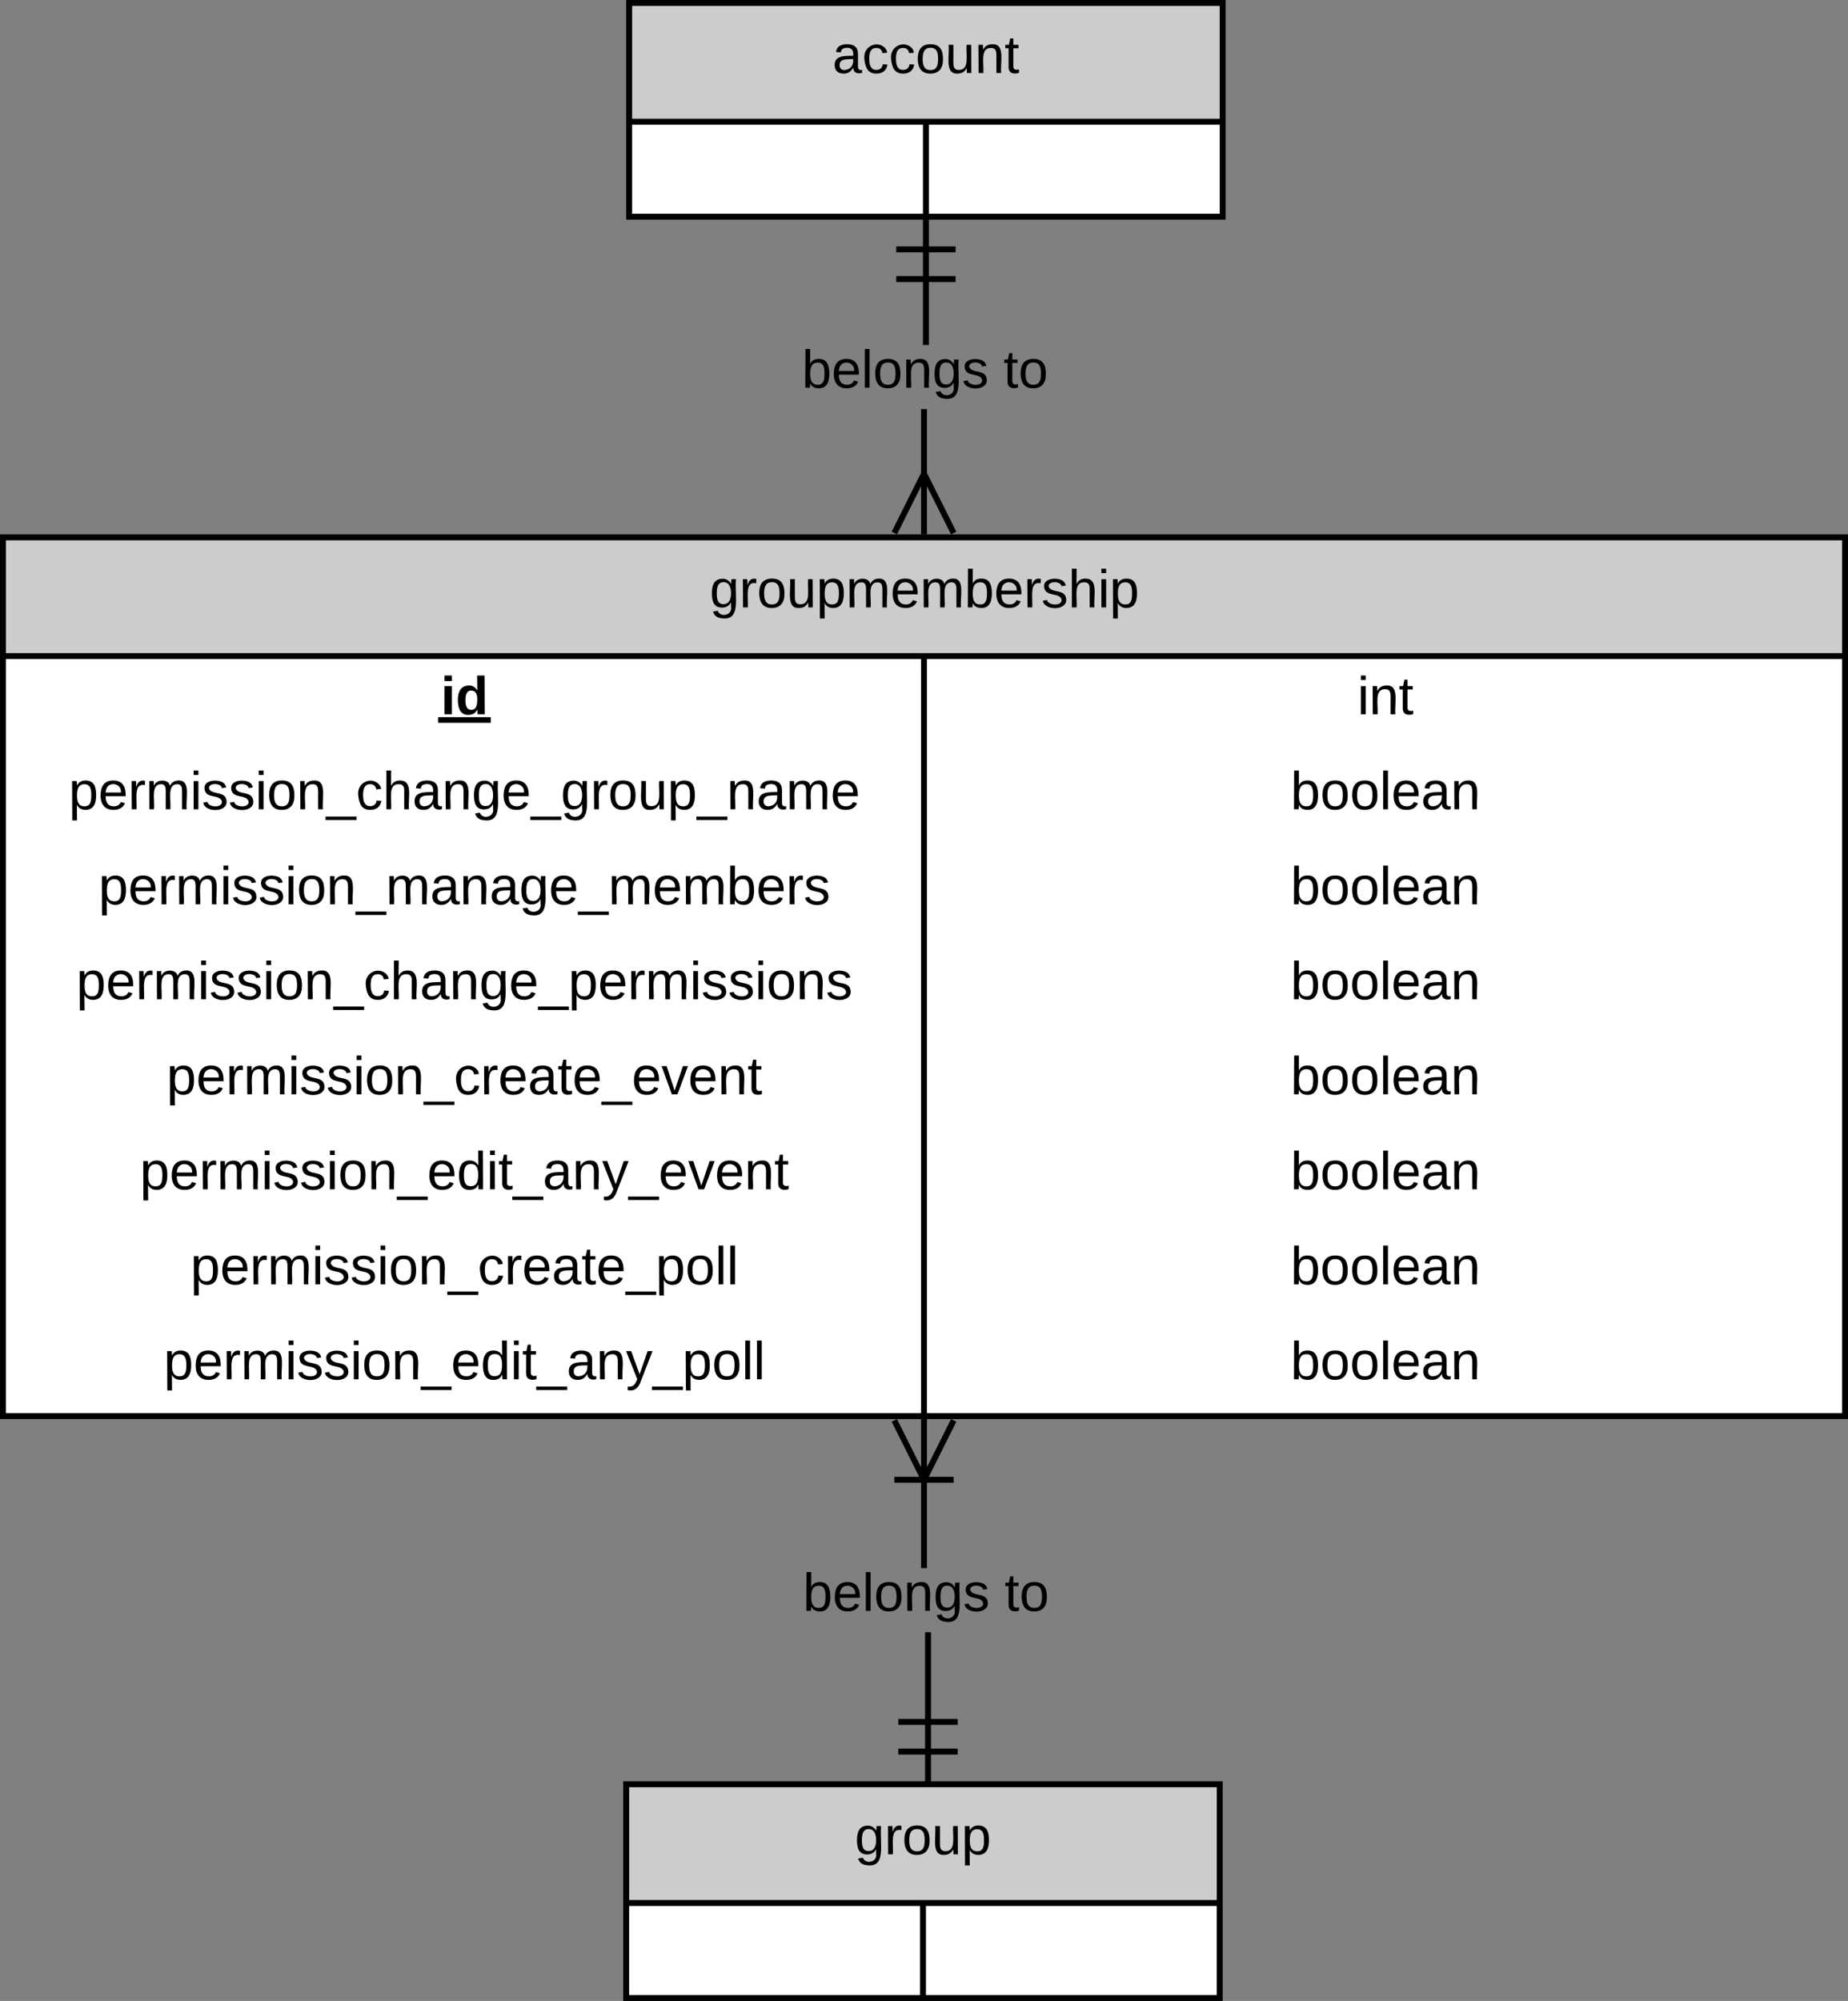 <?xml version="1.0"?>
<svg xmlns:lucid="lucid" xmlns:dc="http://purl.org/dc/elements/1.1/" xmlns:cc="http://creativecommons.org/ns#" xmlns:rdf="http://www.w3.org/1999/02/22-rdf-syntax-ns#" xmlns:svg="http://www.w3.org/2000/svg" xmlns="http://www.w3.org/2000/svg" xmlns:xlink="http://www.w3.org/1999/xlink" xmlns:sodipodi="http://sodipodi.sourceforge.net/DTD/sodipodi-0.dtd" xmlns:inkscape="http://www.inkscape.org/namespaces/inkscape" width="622.7" height="674" version="1.1" id="svg602" sodipodi:docname="erd-groupmembership.svg" inkscape:version="0.92.2 5c3e80d, 2017-08-06">
<rect width="100%" height="100%" fill="#808080" stroke="none"/>
<defs id="defs606"/>
<sodipodi:namedview pagecolor="#ffffff" bordercolor="#666666" borderopacity="1" objecttolerance="10" gridtolerance="10" guidetolerance="10" inkscape:pageopacity="0" inkscape:pageshadow="2" inkscape:window-width="640" inkscape:window-height="480" id="namedview604" showgrid="false" fit-margin-top="0" fit-margin-left="0" fit-margin-right="0" fit-margin-bottom="0" inkscape:zoom="0.17352941" inkscape:cx="321" inkscape:cy="333" inkscape:window-x="0" inkscape:window-y="27" inkscape:window-maximized="0" inkscape:current-layer="svg602"/>
<g lucid:page-tab-id=".bl43HyS0I8M" id="g600" transform="translate(-559,-339)">
    <path d="m 560,520 h 620.7 V 816 H 560 Z" id="path2" inkscape:connector-curvature="0" style="fill:#ffffff"/>
    <path d="m 560,520 h 620.7 v 40 H 560 Z" id="path4" inkscape:connector-curvature="0" style="fill:#cccccc"/>
    <path d="m 560,520 h 620.7 V 816 H 560 Z m 0,40 h 620.7 m -310.35,0 v 256" id="path6" inkscape:connector-curvature="0" style="fill:none;stroke:#000000;stroke-width:2"/>
    <use xlink:href="#a" transform="translate(798.125,543.6)" id="use8" x="0" y="0" width="100%" height="100%"/>
    <use xlink:href="#b" transform="translate(707.525,579.6)" id="use10" x="0" y="0" width="100%" height="100%"/>
    <use xlink:href="#c" transform="translate(1016.379,579.6)" id="use12" x="0" y="0" width="100%" height="100%"/>
    <use xlink:href="#d" transform="translate(582.15,611.6)" id="use14" x="0" y="0" width="100%" height="100%"/>
    <use xlink:href="#e" transform="translate(993.879,611.6)" id="use16" x="0" y="0" width="100%" height="100%"/>
    <use xlink:href="#f" transform="translate(592.2,643.6)" id="use18" x="0" y="0" width="100%" height="100%"/>
    <use xlink:href="#g" transform="translate(993.879,643.6)" id="use20" x="0" y="0" width="100%" height="100%"/>
    <use xlink:href="#h" transform="translate(584.7,675.6)" id="use22" x="0" y="0" width="100%" height="100%"/>
    <use xlink:href="#g" transform="translate(993.879,675.6)" id="use24" x="0" y="0" width="100%" height="100%"/>
    <use xlink:href="#i" transform="translate(615.125,707.6)" id="use26" x="0" y="0" width="100%" height="100%"/>
    <use xlink:href="#g" transform="translate(993.879,707.6)" id="use28" x="0" y="0" width="100%" height="100%"/>
    <use xlink:href="#j" transform="translate(606.125,739.6)" id="use30" x="0" y="0" width="100%" height="100%"/>
    <use xlink:href="#g" transform="translate(993.879,739.6)" id="use32" x="0" y="0" width="100%" height="100%"/>
    <use xlink:href="#k" transform="translate(623.175,771.6)" id="use34" x="0" y="0" width="100%" height="100%"/>
    <use xlink:href="#g" transform="translate(993.879,771.6)" id="use36" x="0" y="0" width="100%" height="100%"/>
    <use xlink:href="#l" transform="translate(614.175,803.6)" id="use38" x="0" y="0" width="100%" height="100%"/>
    <use xlink:href="#g" transform="translate(993.879,803.6)" id="use40" x="0" y="0" width="100%" height="100%"/>
    <path d="m 872.7,939 h -2 v -50.2 h 2 z m -1.35,-71.8 h -2 V 817 h 2 z" id="path42" inkscape:connector-curvature="0"/>
    <path d="m 881.25,817.9 -10.9,21.78 -10.9,-21.8 1.8,-0.88 9.1,18.2 9.1,-18.2 z" id="path44" inkscape:connector-curvature="0"/>
    <path id="path46" d="" inkscape:connector-curvature="0" style="fill:#ffffff"/>
    <path d="m 880.35,838.45 h -20 v -2 h 20 z" id="path48" inkscape:connector-curvature="0"/>
    <path id="path50" d="" inkscape:connector-curvature="0" style="fill:#ffffff"/>
    <path d="m 881.7,930 h -20 v -2 h 20 z" id="path52" inkscape:connector-curvature="0"/>
    <path id="path54" d="" inkscape:connector-curvature="0" style="fill:#ffffff"/>
    <path d="m 881.7,920 h -20 v -2 h 20 z" id="path56" inkscape:connector-curvature="0"/>
    <use xlink:href="#m" transform="translate(829.551,881.6)" id="use58" x="0" y="0" width="100%" height="100%"/>
    <use xlink:href="#n" transform="translate(897.501,881.6)" id="use60" x="0" y="0" width="100%" height="100%"/>
    <path d="m 871.35,519 h -2 v -42.2 h 2 z M 872,455.2 h -2 V 413 h 2 z" id="path62" inkscape:connector-curvature="0"/>
    <path d="m 881.25,518.1 -1.8,0.9 -9.1,-18.2 -9.1,18.2 -1.8,-0.9 10.9,-21.78 z" id="path64" inkscape:connector-curvature="0"/>
    <path id="path66" d="" inkscape:connector-curvature="0" style="fill:#ffffff"/>
    <path d="m 881,424 h -20 v -2 h 20 z" id="path68" inkscape:connector-curvature="0"/>
    <path id="path70" d="" inkscape:connector-curvature="0" style="fill:#ffffff"/>
    <path d="m 881,434 h -20 v -2 h 20 z" id="path72" inkscape:connector-curvature="0"/>
    <use xlink:href="#m" transform="translate(829.207,469.6)" id="use74" x="0" y="0" width="100%" height="100%"/>
    <use xlink:href="#n" transform="translate(897.157,469.6)" id="use76" x="0" y="0" width="100%" height="100%"/>
    <path d="m 770,940 h 200 v 72 H 770 Z" id="path78" inkscape:connector-curvature="0" style="fill:#ffffff"/>
    <path d="m 770,940 h 200 v 40 H 770 Z" id="path80" inkscape:connector-curvature="0" style="fill:#cccccc"/>
    <path d="m 770,940 h 200 v 72 H 770 Z m 0,40 h 200 m -100,0 v 32" id="path82" inkscape:connector-curvature="0" style="fill:none;stroke:#000000;stroke-width:2"/>
    <use xlink:href="#o" transform="translate(847.025,963.6)" id="use84" x="0" y="0" width="100%" height="100%"/>
    <path d="m 771,340 h 200 v 72 H 771 Z" id="path86" inkscape:connector-curvature="0" style="fill:#ffffff"/>
    <path d="m 771,340 h 200 v 40 H 771 Z" id="path88" inkscape:connector-curvature="0" style="fill:#cccccc"/>
    <path d="m 771,340 h 200 v 72 H 771 Z m 0,40 h 200 m -100,0 v 32" id="path90" inkscape:connector-curvature="0" style="fill:none;stroke:#000000;stroke-width:2"/>
    <g id="g94">
    <use xlink:href="#p" transform="translate(839.5,363.6)" id="use92" x="0" y="0" width="100%" height="100%"/>
    </g>
    <defs id="defs598">
    <path d="M 177,-190 C 167,-65 218,103 67,71 44,65 29,51 23,28 L 55,23 C 70,70 155,55 144,-5 V -35 C 133,-14 115,1 83,1 29,1 15,-40 15,-95 c 0,-56 16,-97 71,-98 29,-1 48,16 59,35 1,-10 0,-23 2,-32 z M 94,-22 c 36,0 50,-32 50,-73 0,-42 -14,-75 -50,-75 -39,0 -46,34 -46,75 0,41 6,73 46,73" id="q" inkscape:connector-curvature="0"/>
    <path d="M 114,-163 C 36,-179 61,-72 57,0 H 25 l -1,-190 h 30 c 1,12 -1,29 2,39 6,-27 23,-49 58,-41 v 29" id="r" inkscape:connector-curvature="0"/>
    <path d="m 100,-194 c 62,-1 85,37 85,99 1,63 -27,99 -86,99 -59,0 -83,-39 -84,-99 0,-66 28,-99 85,-99 z m -1,174 c 44,1 53,-31 53,-75 0,-43 -8,-75 -51,-75 -43,0 -53,32 -53,75 0,43 10,74 51,75" id="s" inkscape:connector-curvature="0"/>
    <path d="M 84,4 C -5,8 30,-112 23,-190 h 32 v 120 c 0,31 7,50 39,49 72,-2 45,-101 50,-169 h 31 l 1,190 h -30 c -1,-10 1,-25 -2,-33 -11,22 -28,36 -60,37" id="t" inkscape:connector-curvature="0"/>
    <path d="m 115,-194 c 55,1 70,41 70,98 C 185,-39 169,2 115,4 84,4 66,-9 55,-30 L 56,75 H 24 l -1,-265 h 31 l 2,30 c 10,-21 28,-34 59,-34 z m -8,174 c 40,0 45,-34 45,-75 0,-41 -6,-73 -45,-74 -42,0 -51,32 -51,76 0,43 10,73 51,73" id="u" inkscape:connector-curvature="0"/>
    <path d="m 210,-169 c -67,3 -38,105 -44,169 h -31 v -121 c 0,-29 -5,-50 -35,-48 C 34,-165 62,-65 56,0 H 25 l -1,-190 h 30 c 1,10 -1,24 2,32 10,-44 99,-50 107,0 11,-21 27,-35 58,-36 85,-2 47,119 55,194 h -31 v -121 c 0,-29 -5,-49 -35,-48" id="v" inkscape:connector-curvature="0"/>
    <path d="m 100,-194 c 63,0 86,42 84,106 H 49 c 0,40 14,67 53,68 26,1 43,-12 49,-29 l 28,8 C 168,-13 142,4 102,4 44,4 14,-33 15,-96 c 1,-61 26,-98 85,-98 z m 52,81 c 6,-60 -76,-77 -97,-28 -3,7 -6,17 -6,28 h 103" id="w" inkscape:connector-curvature="0"/>
    <path d="m 115,-194 c 53,0 69,39 70,98 C 185,-30 162,4 115,4 84,3 66,-7 56,-30 L 54,0 H 23 l 1,-261 h 32 v 101 c 10,-23 28,-34 59,-34 z m -8,174 c 40,0 45,-34 45,-75 0,-40 -5,-75 -45,-74 -42,0 -51,32 -51,76 0,43 10,73 51,73" id="x" inkscape:connector-curvature="0"/>
    <path d="m 135,-143 c -3,-34 -86,-38 -87,0 15,53 115,12 119,90 4,78 -150,74 -157,8 l 28,-5 c 4,36 97,45 98,0 -10,-56 -113,-15 -118,-90 -4,-57 82,-63 122,-42 12,7 21,19 24,35" id="y" inkscape:connector-curvature="0"/>
    <path d="M 106,-169 C 34,-169 62,-67 57,0 H 25 v -261 h 32 l -1,103 c 12,-21 28,-36 61,-36 89,0 53,116 60,194 h -32 v -121 c 2,-32 -8,-49 -39,-48" id="z" inkscape:connector-curvature="0"/>
    <path d="m 24,-231 v -30 h 32 v 30 z M 24,0 V -190 H 56 V 0 H 24" id="A" inkscape:connector-curvature="0"/>
    <g id="a">
        <use transform="scale(0.05)" xlink:href="#q" id="use107" x="0" y="0" width="100%" height="100%"/>
        <use transform="matrix(0.05,0,0,0.05,10,0)" xlink:href="#r" id="use109" x="0" y="0" width="100%" height="100%"/>
        <use transform="matrix(0.05,0,0,0.05,15.95,0)" xlink:href="#s" id="use111" x="0" y="0" width="100%" height="100%"/>
        <use transform="matrix(0.05,0,0,0.05,25.95,0)" xlink:href="#t" id="use113" x="0" y="0" width="100%" height="100%"/>
        <use transform="matrix(0.05,0,0,0.05,35.95,0)" xlink:href="#u" id="use115" x="0" y="0" width="100%" height="100%"/>
        <use transform="matrix(0.05,0,0,0.05,45.95,0)" xlink:href="#v" id="use117" x="0" y="0" width="100%" height="100%"/>
        <use transform="matrix(0.05,0,0,0.05,60.9,0)" xlink:href="#w" id="use119" x="0" y="0" width="100%" height="100%"/>
        <use transform="matrix(0.05,0,0,0.05,70.9,0)" xlink:href="#v" id="use121" x="0" y="0" width="100%" height="100%"/>
        <use transform="matrix(0.05,0,0,0.05,85.85,0)" xlink:href="#x" id="use123" x="0" y="0" width="100%" height="100%"/>
        <use transform="matrix(0.05,0,0,0.05,95.85,0)" xlink:href="#w" id="use125" x="0" y="0" width="100%" height="100%"/>
        <use transform="matrix(0.05,0,0,0.05,105.85,0)" xlink:href="#r" id="use127" x="0" y="0" width="100%" height="100%"/>
        <use transform="matrix(0.05,0,0,0.05,111.8,0)" xlink:href="#y" id="use129" x="0" y="0" width="100%" height="100%"/>
        <use transform="matrix(0.05,0,0,0.05,120.8,0)" xlink:href="#z" id="use131" x="0" y="0" width="100%" height="100%"/>
        <use transform="matrix(0.05,0,0,0.05,130.8,0)" xlink:href="#A" id="use133" x="0" y="0" width="100%" height="100%"/>
        <use transform="matrix(0.05,0,0,0.05,134.75,0)" xlink:href="#u" id="use135" x="0" y="0" width="100%" height="100%"/>
    </g>
    <path d="m 25,-224 v -37 h 50 v 37 z M 25,0 V -190 H 75 V 0 H 25" id="B" inkscape:connector-curvature="0"/>
    <path d="m 88,-194 c 31,-1 46,15 58,34 l -1,-101 h 50 l 1,261 h -48 c -2,-10 0,-23 -3,-31 C 134,-8 116,4 84,4 32,4 16,-41 15,-95 c 0,-56 19,-97 73,-99 z m 17,164 c 33,0 40,-30 41,-66 1,-37 -9,-64 -41,-64 -32,0 -38,30 -39,65 0,43 13,65 39,65" id="C" inkscape:connector-curvature="0"/>
    <g id="b">
        <use transform="scale(0.05)" xlink:href="#B" id="use140" x="0" y="0" width="100%" height="100%"/>
        <use transform="matrix(0.05,0,0,0.05,5,0)" xlink:href="#C" id="use142" x="0" y="0" width="100%" height="100%"/>
        <path d="m -0.9,0.97 h 17.75 v 1.9 H -0.9 Z" id="path144" inkscape:connector-curvature="0"/>
    </g>
    <path d="m 117,-194 c 89,-4 53,116 60,194 h -32 v -121 c 0,-31 -8,-49 -39,-48 C 34,-167 62,-67 57,0 H 25 l -1,-190 h 30 c 1,10 -1,24 2,32 11,-22 29,-35 61,-36" id="D" inkscape:connector-curvature="0"/>
    <path d="m 59,-47 c -2,24 18,29 38,22 V -1 C 64,9 27,4 27,-40 V -167 H 5 v -23 h 24 l 9,-43 h 21 v 43 h 35 v 23 H 59 v 120" id="E" inkscape:connector-curvature="0"/>
    <g id="c">
        <use transform="scale(0.05)" xlink:href="#A" id="use149" x="0" y="0" width="100%" height="100%"/>
        <use transform="matrix(0.05,0,0,0.05,3.95,0)" xlink:href="#D" id="use151" x="0" y="0" width="100%" height="100%"/>
        <use transform="matrix(0.05,0,0,0.05,13.95,0)" xlink:href="#E" id="use153" x="0" y="0" width="100%" height="100%"/>
    </g>
    <path d="M -5,72 V 49 H 204 V 72 H -5" id="F" inkscape:connector-curvature="0"/>
    <path d="m 96,-169 c -40,0 -48,33 -48,73 0,40 9,75 48,75 24,0 41,-14 43,-38 l 32,2 C 165,-20 140,4 97,4 38,4 21,-37 15,-95 c -10,-93 101,-131 147,-64 4,7 5,14 7,22 l -32,3 c -4,-21 -16,-35 -41,-35" id="G" inkscape:connector-curvature="0"/>
    <path d="M 141,-36 C 126,-15 110,5 73,4 37,3 15,-17 15,-53 c -1,-64 63,-63 125,-63 3,-35 -9,-54 -41,-54 -24,1 -41,7 -42,31 l -33,-3 c 5,-37 33,-52 76,-52 45,0 72,20 72,64 v 82 c -1,20 7,32 28,27 V -1 C 169,8 139,-3 141,-36 Z M 48,-53 c 0,20 12,33 32,33 41,-3 63,-29 60,-74 -43,2 -92,-5 -92,41" id="H" inkscape:connector-curvature="0"/>
    <g id="d">
        <use transform="scale(0.05)" xlink:href="#u" id="use159" x="0" y="0" width="100%" height="100%"/>
        <use transform="matrix(0.05,0,0,0.05,10,0)" xlink:href="#w" id="use161" x="0" y="0" width="100%" height="100%"/>
        <use transform="matrix(0.05,0,0,0.05,20,0)" xlink:href="#r" id="use163" x="0" y="0" width="100%" height="100%"/>
        <use transform="matrix(0.05,0,0,0.05,25.95,0)" xlink:href="#v" id="use165" x="0" y="0" width="100%" height="100%"/>
        <use transform="matrix(0.05,0,0,0.05,40.9,0)" xlink:href="#A" id="use167" x="0" y="0" width="100%" height="100%"/>
        <use transform="matrix(0.05,0,0,0.05,44.85,0)" xlink:href="#y" id="use169" x="0" y="0" width="100%" height="100%"/>
        <use transform="matrix(0.05,0,0,0.05,53.85,0)" xlink:href="#y" id="use171" x="0" y="0" width="100%" height="100%"/>
        <use transform="matrix(0.05,0,0,0.05,62.85,0)" xlink:href="#A" id="use173" x="0" y="0" width="100%" height="100%"/>
        <use transform="matrix(0.05,0,0,0.05,66.8,0)" xlink:href="#s" id="use175" x="0" y="0" width="100%" height="100%"/>
        <use transform="matrix(0.05,0,0,0.05,76.8,0)" xlink:href="#D" id="use177" x="0" y="0" width="100%" height="100%"/>
        <use transform="matrix(0.05,0,0,0.05,86.8,0)" xlink:href="#F" id="use179" x="0" y="0" width="100%" height="100%"/>
        <use transform="matrix(0.05,0,0,0.05,96.8,0)" xlink:href="#G" id="use181" x="0" y="0" width="100%" height="100%"/>
        <use transform="matrix(0.05,0,0,0.05,105.8,0)" xlink:href="#z" id="use183" x="0" y="0" width="100%" height="100%"/>
        <use transform="matrix(0.05,0,0,0.05,115.8,0)" xlink:href="#H" id="use185" x="0" y="0" width="100%" height="100%"/>
        <use transform="matrix(0.05,0,0,0.05,125.8,0)" xlink:href="#D" id="use187" x="0" y="0" width="100%" height="100%"/>
        <use transform="matrix(0.05,0,0,0.05,135.8,0)" xlink:href="#q" id="use189" x="0" y="0" width="100%" height="100%"/>
        <use transform="matrix(0.05,0,0,0.05,145.8,0)" xlink:href="#w" id="use191" x="0" y="0" width="100%" height="100%"/>
        <use transform="matrix(0.05,0,0,0.05,155.8,0)" xlink:href="#F" id="use193" x="0" y="0" width="100%" height="100%"/>
        <use transform="matrix(0.05,0,0,0.05,165.8,0)" xlink:href="#q" id="use195" x="0" y="0" width="100%" height="100%"/>
        <use transform="matrix(0.05,0,0,0.05,175.8,0)" xlink:href="#r" id="use197" x="0" y="0" width="100%" height="100%"/>
        <use transform="matrix(0.05,0,0,0.05,181.75,0)" xlink:href="#s" id="use199" x="0" y="0" width="100%" height="100%"/>
        <use transform="matrix(0.05,0,0,0.05,191.75,0)" xlink:href="#t" id="use201" x="0" y="0" width="100%" height="100%"/>
        <use transform="matrix(0.05,0,0,0.05,201.75,0)" xlink:href="#u" id="use203" x="0" y="0" width="100%" height="100%"/>
        <use transform="matrix(0.05,0,0,0.05,211.75,0)" xlink:href="#F" id="use205" x="0" y="0" width="100%" height="100%"/>
        <use transform="matrix(0.05,0,0,0.05,221.75,0)" xlink:href="#D" id="use207" x="0" y="0" width="100%" height="100%"/>
        <use transform="matrix(0.05,0,0,0.05,231.75,0)" xlink:href="#H" id="use209" x="0" y="0" width="100%" height="100%"/>
        <use transform="matrix(0.05,0,0,0.05,241.75,0)" xlink:href="#v" id="use211" x="0" y="0" width="100%" height="100%"/>
        <use transform="matrix(0.05,0,0,0.05,256.7,0)" xlink:href="#w" id="use213" x="0" y="0" width="100%" height="100%"/>
    </g>
    <path d="M 24,0 V -261 H 56 V 0 H 24" id="I" inkscape:connector-curvature="0"/>
    <g id="e">
        <use transform="scale(0.05)" xlink:href="#x" id="use217" x="0" y="0" width="100%" height="100%"/>
        <use transform="matrix(0.05,0,0,0.05,10,0)" xlink:href="#s" id="use219" x="0" y="0" width="100%" height="100%"/>
        <use transform="matrix(0.05,0,0,0.05,20,0)" xlink:href="#s" id="use221" x="0" y="0" width="100%" height="100%"/>
        <use transform="matrix(0.05,0,0,0.05,30,0)" xlink:href="#I" id="use223" x="0" y="0" width="100%" height="100%"/>
        <use transform="matrix(0.05,0,0,0.05,33.95,0)" xlink:href="#w" id="use225" x="0" y="0" width="100%" height="100%"/>
        <use transform="matrix(0.05,0,0,0.05,43.95,0)" xlink:href="#H" id="use227" x="0" y="0" width="100%" height="100%"/>
        <use transform="matrix(0.05,0,0,0.05,53.95,0)" xlink:href="#D" id="use229" x="0" y="0" width="100%" height="100%"/>
    </g>
    <g id="f">
        <use transform="scale(0.05)" xlink:href="#u" id="use232" x="0" y="0" width="100%" height="100%"/>
        <use transform="matrix(0.05,0,0,0.05,10,0)" xlink:href="#w" id="use234" x="0" y="0" width="100%" height="100%"/>
        <use transform="matrix(0.05,0,0,0.05,20,0)" xlink:href="#r" id="use236" x="0" y="0" width="100%" height="100%"/>
        <use transform="matrix(0.05,0,0,0.05,25.95,0)" xlink:href="#v" id="use238" x="0" y="0" width="100%" height="100%"/>
        <use transform="matrix(0.05,0,0,0.05,40.9,0)" xlink:href="#A" id="use240" x="0" y="0" width="100%" height="100%"/>
        <use transform="matrix(0.05,0,0,0.05,44.85,0)" xlink:href="#y" id="use242" x="0" y="0" width="100%" height="100%"/>
        <use transform="matrix(0.05,0,0,0.05,53.85,0)" xlink:href="#y" id="use244" x="0" y="0" width="100%" height="100%"/>
        <use transform="matrix(0.05,0,0,0.05,62.85,0)" xlink:href="#A" id="use246" x="0" y="0" width="100%" height="100%"/>
        <use transform="matrix(0.05,0,0,0.05,66.8,0)" xlink:href="#s" id="use248" x="0" y="0" width="100%" height="100%"/>
        <use transform="matrix(0.05,0,0,0.05,76.8,0)" xlink:href="#D" id="use250" x="0" y="0" width="100%" height="100%"/>
        <use transform="matrix(0.05,0,0,0.05,86.8,0)" xlink:href="#F" id="use252" x="0" y="0" width="100%" height="100%"/>
        <use transform="matrix(0.05,0,0,0.05,96.8,0)" xlink:href="#v" id="use254" x="0" y="0" width="100%" height="100%"/>
        <use transform="matrix(0.05,0,0,0.05,111.75,0)" xlink:href="#H" id="use256" x="0" y="0" width="100%" height="100%"/>
        <use transform="matrix(0.05,0,0,0.05,121.75,0)" xlink:href="#D" id="use258" x="0" y="0" width="100%" height="100%"/>
        <use transform="matrix(0.05,0,0,0.05,131.75,0)" xlink:href="#H" id="use260" x="0" y="0" width="100%" height="100%"/>
        <use transform="matrix(0.05,0,0,0.05,141.75,0)" xlink:href="#q" id="use262" x="0" y="0" width="100%" height="100%"/>
        <use transform="matrix(0.05,0,0,0.05,151.75,0)" xlink:href="#w" id="use264" x="0" y="0" width="100%" height="100%"/>
        <use transform="matrix(0.05,0,0,0.05,161.75,0)" xlink:href="#F" id="use266" x="0" y="0" width="100%" height="100%"/>
        <use transform="matrix(0.05,0,0,0.05,171.75,0)" xlink:href="#v" id="use268" x="0" y="0" width="100%" height="100%"/>
        <use transform="matrix(0.05,0,0,0.05,186.7,0)" xlink:href="#w" id="use270" x="0" y="0" width="100%" height="100%"/>
        <use transform="matrix(0.05,0,0,0.05,196.7,0)" xlink:href="#v" id="use272" x="0" y="0" width="100%" height="100%"/>
        <use transform="matrix(0.05,0,0,0.05,211.65,0)" xlink:href="#x" id="use274" x="0" y="0" width="100%" height="100%"/>
        <use transform="matrix(0.05,0,0,0.05,221.65,0)" xlink:href="#w" id="use276" x="0" y="0" width="100%" height="100%"/>
        <use transform="matrix(0.05,0,0,0.05,231.65,0)" xlink:href="#r" id="use278" x="0" y="0" width="100%" height="100%"/>
        <use transform="matrix(0.05,0,0,0.05,237.6,0)" xlink:href="#y" id="use280" x="0" y="0" width="100%" height="100%"/>
    </g>
    <g id="g">
        <use transform="scale(0.05)" xlink:href="#x" id="use283" x="0" y="0" width="100%" height="100%"/>
        <use transform="matrix(0.05,0,0,0.05,10,0)" xlink:href="#s" id="use285" x="0" y="0" width="100%" height="100%"/>
        <use transform="matrix(0.05,0,0,0.05,20,0)" xlink:href="#s" id="use287" x="0" y="0" width="100%" height="100%"/>
        <use transform="matrix(0.05,0,0,0.05,30,0)" xlink:href="#I" id="use289" x="0" y="0" width="100%" height="100%"/>
        <use transform="matrix(0.05,0,0,0.05,33.95,0)" xlink:href="#w" id="use291" x="0" y="0" width="100%" height="100%"/>
        <use transform="matrix(0.05,0,0,0.05,43.95,0)" xlink:href="#H" id="use293" x="0" y="0" width="100%" height="100%"/>
        <use transform="matrix(0.05,0,0,0.05,53.95,0)" xlink:href="#D" id="use295" x="0" y="0" width="100%" height="100%"/>
    </g>
    <g id="h">
        <use transform="scale(0.05)" xlink:href="#u" id="use298" x="0" y="0" width="100%" height="100%"/>
        <use transform="matrix(0.05,0,0,0.05,10,0)" xlink:href="#w" id="use300" x="0" y="0" width="100%" height="100%"/>
        <use transform="matrix(0.05,0,0,0.05,20,0)" xlink:href="#r" id="use302" x="0" y="0" width="100%" height="100%"/>
        <use transform="matrix(0.05,0,0,0.05,25.95,0)" xlink:href="#v" id="use304" x="0" y="0" width="100%" height="100%"/>
        <use transform="matrix(0.05,0,0,0.05,40.9,0)" xlink:href="#A" id="use306" x="0" y="0" width="100%" height="100%"/>
        <use transform="matrix(0.05,0,0,0.05,44.85,0)" xlink:href="#y" id="use308" x="0" y="0" width="100%" height="100%"/>
        <use transform="matrix(0.05,0,0,0.05,53.85,0)" xlink:href="#y" id="use310" x="0" y="0" width="100%" height="100%"/>
        <use transform="matrix(0.05,0,0,0.05,62.85,0)" xlink:href="#A" id="use312" x="0" y="0" width="100%" height="100%"/>
        <use transform="matrix(0.05,0,0,0.05,66.8,0)" xlink:href="#s" id="use314" x="0" y="0" width="100%" height="100%"/>
        <use transform="matrix(0.05,0,0,0.05,76.8,0)" xlink:href="#D" id="use316" x="0" y="0" width="100%" height="100%"/>
        <use transform="matrix(0.05,0,0,0.05,86.8,0)" xlink:href="#F" id="use318" x="0" y="0" width="100%" height="100%"/>
        <use transform="matrix(0.05,0,0,0.05,96.8,0)" xlink:href="#G" id="use320" x="0" y="0" width="100%" height="100%"/>
        <use transform="matrix(0.05,0,0,0.05,105.8,0)" xlink:href="#z" id="use322" x="0" y="0" width="100%" height="100%"/>
        <use transform="matrix(0.05,0,0,0.05,115.8,0)" xlink:href="#H" id="use324" x="0" y="0" width="100%" height="100%"/>
        <use transform="matrix(0.05,0,0,0.05,125.8,0)" xlink:href="#D" id="use326" x="0" y="0" width="100%" height="100%"/>
        <use transform="matrix(0.05,0,0,0.05,135.8,0)" xlink:href="#q" id="use328" x="0" y="0" width="100%" height="100%"/>
        <use transform="matrix(0.05,0,0,0.05,145.8,0)" xlink:href="#w" id="use330" x="0" y="0" width="100%" height="100%"/>
        <use transform="matrix(0.05,0,0,0.05,155.8,0)" xlink:href="#F" id="use332" x="0" y="0" width="100%" height="100%"/>
        <use transform="matrix(0.05,0,0,0.05,165.8,0)" xlink:href="#u" id="use334" x="0" y="0" width="100%" height="100%"/>
        <use transform="matrix(0.05,0,0,0.05,175.8,0)" xlink:href="#w" id="use336" x="0" y="0" width="100%" height="100%"/>
        <use transform="matrix(0.05,0,0,0.05,185.8,0)" xlink:href="#r" id="use338" x="0" y="0" width="100%" height="100%"/>
        <use transform="matrix(0.05,0,0,0.05,191.75,0)" xlink:href="#v" id="use340" x="0" y="0" width="100%" height="100%"/>
        <use transform="matrix(0.05,0,0,0.05,206.7,0)" xlink:href="#A" id="use342" x="0" y="0" width="100%" height="100%"/>
        <use transform="matrix(0.05,0,0,0.05,210.65,0)" xlink:href="#y" id="use344" x="0" y="0" width="100%" height="100%"/>
        <use transform="matrix(0.05,0,0,0.05,219.65,0)" xlink:href="#y" id="use346" x="0" y="0" width="100%" height="100%"/>
        <use transform="matrix(0.05,0,0,0.05,228.65,0)" xlink:href="#A" id="use348" x="0" y="0" width="100%" height="100%"/>
        <use transform="matrix(0.05,0,0,0.05,232.6,0)" xlink:href="#s" id="use350" x="0" y="0" width="100%" height="100%"/>
        <use transform="matrix(0.05,0,0,0.05,242.6,0)" xlink:href="#D" id="use352" x="0" y="0" width="100%" height="100%"/>
        <use transform="matrix(0.05,0,0,0.05,252.6,0)" xlink:href="#y" id="use354" x="0" y="0" width="100%" height="100%"/>
    </g>
    <path d="M 108,0 H 70 L 1,-190 h 34 l 54,165 56,-165 h 34" id="J" inkscape:connector-curvature="0"/>
    <g id="i">
        <use transform="scale(0.05)" xlink:href="#u" id="use358" x="0" y="0" width="100%" height="100%"/>
        <use transform="matrix(0.05,0,0,0.05,10,0)" xlink:href="#w" id="use360" x="0" y="0" width="100%" height="100%"/>
        <use transform="matrix(0.05,0,0,0.05,20,0)" xlink:href="#r" id="use362" x="0" y="0" width="100%" height="100%"/>
        <use transform="matrix(0.05,0,0,0.05,25.95,0)" xlink:href="#v" id="use364" x="0" y="0" width="100%" height="100%"/>
        <use transform="matrix(0.05,0,0,0.05,40.9,0)" xlink:href="#A" id="use366" x="0" y="0" width="100%" height="100%"/>
        <use transform="matrix(0.05,0,0,0.05,44.85,0)" xlink:href="#y" id="use368" x="0" y="0" width="100%" height="100%"/>
        <use transform="matrix(0.05,0,0,0.05,53.85,0)" xlink:href="#y" id="use370" x="0" y="0" width="100%" height="100%"/>
        <use transform="matrix(0.05,0,0,0.05,62.85,0)" xlink:href="#A" id="use372" x="0" y="0" width="100%" height="100%"/>
        <use transform="matrix(0.05,0,0,0.05,66.8,0)" xlink:href="#s" id="use374" x="0" y="0" width="100%" height="100%"/>
        <use transform="matrix(0.05,0,0,0.05,76.8,0)" xlink:href="#D" id="use376" x="0" y="0" width="100%" height="100%"/>
        <use transform="matrix(0.05,0,0,0.05,86.8,0)" xlink:href="#F" id="use378" x="0" y="0" width="100%" height="100%"/>
        <use transform="matrix(0.05,0,0,0.05,96.8,0)" xlink:href="#G" id="use380" x="0" y="0" width="100%" height="100%"/>
        <use transform="matrix(0.05,0,0,0.05,105.8,0)" xlink:href="#r" id="use382" x="0" y="0" width="100%" height="100%"/>
        <use transform="matrix(0.05,0,0,0.05,111.75,0)" xlink:href="#w" id="use384" x="0" y="0" width="100%" height="100%"/>
        <use transform="matrix(0.05,0,0,0.05,121.75,0)" xlink:href="#H" id="use386" x="0" y="0" width="100%" height="100%"/>
        <use transform="matrix(0.05,0,0,0.05,131.75,0)" xlink:href="#E" id="use388" x="0" y="0" width="100%" height="100%"/>
        <use transform="matrix(0.05,0,0,0.05,136.75,0)" xlink:href="#w" id="use390" x="0" y="0" width="100%" height="100%"/>
        <use transform="matrix(0.05,0,0,0.05,146.75,0)" xlink:href="#F" id="use392" x="0" y="0" width="100%" height="100%"/>
        <use transform="matrix(0.05,0,0,0.05,156.75,0)" xlink:href="#w" id="use394" x="0" y="0" width="100%" height="100%"/>
        <use transform="matrix(0.05,0,0,0.05,166.75,0)" xlink:href="#J" id="use396" x="0" y="0" width="100%" height="100%"/>
        <use transform="matrix(0.05,0,0,0.05,175.75,0)" xlink:href="#w" id="use398" x="0" y="0" width="100%" height="100%"/>
        <use transform="matrix(0.05,0,0,0.05,185.75,0)" xlink:href="#D" id="use400" x="0" y="0" width="100%" height="100%"/>
        <use transform="matrix(0.05,0,0,0.05,195.75,0)" xlink:href="#E" id="use402" x="0" y="0" width="100%" height="100%"/>
    </g>
    <path d="m 85,-194 c 31,0 48,13 60,33 l -1,-100 h 32 l 1,261 h -30 c -2,-10 0,-23 -3,-31 C 134,-8 116,4 85,4 32,4 16,-35 15,-94 c 0,-66 23,-100 70,-100 z m 9,24 c -40,0 -46,34 -46,75 0,40 6,74 45,74 42,0 51,-32 51,-76 0,-42 -9,-74 -50,-73" id="K" inkscape:connector-curvature="0"/>
    <path d="M 179,-190 93,31 C 79,59 56,82 12,73 V 49 C 51,55 65,29 76,-1 L 1,-190 h 34 l 57,156 54,-156 h 33" id="L" inkscape:connector-curvature="0"/>
    <g id="j">
        <use transform="scale(0.05)" xlink:href="#u" id="use407" x="0" y="0" width="100%" height="100%"/>
        <use transform="matrix(0.05,0,0,0.05,10,0)" xlink:href="#w" id="use409" x="0" y="0" width="100%" height="100%"/>
        <use transform="matrix(0.05,0,0,0.05,20,0)" xlink:href="#r" id="use411" x="0" y="0" width="100%" height="100%"/>
        <use transform="matrix(0.05,0,0,0.05,25.95,0)" xlink:href="#v" id="use413" x="0" y="0" width="100%" height="100%"/>
        <use transform="matrix(0.05,0,0,0.05,40.9,0)" xlink:href="#A" id="use415" x="0" y="0" width="100%" height="100%"/>
        <use transform="matrix(0.05,0,0,0.05,44.85,0)" xlink:href="#y" id="use417" x="0" y="0" width="100%" height="100%"/>
        <use transform="matrix(0.05,0,0,0.05,53.85,0)" xlink:href="#y" id="use419" x="0" y="0" width="100%" height="100%"/>
        <use transform="matrix(0.05,0,0,0.05,62.85,0)" xlink:href="#A" id="use421" x="0" y="0" width="100%" height="100%"/>
        <use transform="matrix(0.05,0,0,0.05,66.8,0)" xlink:href="#s" id="use423" x="0" y="0" width="100%" height="100%"/>
        <use transform="matrix(0.05,0,0,0.05,76.8,0)" xlink:href="#D" id="use425" x="0" y="0" width="100%" height="100%"/>
        <use transform="matrix(0.05,0,0,0.05,86.8,0)" xlink:href="#F" id="use427" x="0" y="0" width="100%" height="100%"/>
        <use transform="matrix(0.05,0,0,0.05,96.8,0)" xlink:href="#w" id="use429" x="0" y="0" width="100%" height="100%"/>
        <use transform="matrix(0.05,0,0,0.05,106.8,0)" xlink:href="#K" id="use431" x="0" y="0" width="100%" height="100%"/>
        <use transform="matrix(0.05,0,0,0.05,116.8,0)" xlink:href="#A" id="use433" x="0" y="0" width="100%" height="100%"/>
        <use transform="matrix(0.05,0,0,0.05,120.75,0)" xlink:href="#E" id="use435" x="0" y="0" width="100%" height="100%"/>
        <use transform="matrix(0.05,0,0,0.05,125.75,0)" xlink:href="#F" id="use437" x="0" y="0" width="100%" height="100%"/>
        <use transform="matrix(0.05,0,0,0.05,135.75,0)" xlink:href="#H" id="use439" x="0" y="0" width="100%" height="100%"/>
        <use transform="matrix(0.05,0,0,0.05,145.75,0)" xlink:href="#D" id="use441" x="0" y="0" width="100%" height="100%"/>
        <use transform="matrix(0.05,0,0,0.05,155.75,0)" xlink:href="#L" id="use443" x="0" y="0" width="100%" height="100%"/>
        <use transform="matrix(0.05,0,0,0.05,164.75,0)" xlink:href="#F" id="use445" x="0" y="0" width="100%" height="100%"/>
        <use transform="matrix(0.05,0,0,0.05,174.75,0)" xlink:href="#w" id="use447" x="0" y="0" width="100%" height="100%"/>
        <use transform="matrix(0.05,0,0,0.05,184.75,0)" xlink:href="#J" id="use449" x="0" y="0" width="100%" height="100%"/>
        <use transform="matrix(0.05,0,0,0.05,193.75,0)" xlink:href="#w" id="use451" x="0" y="0" width="100%" height="100%"/>
        <use transform="matrix(0.05,0,0,0.05,203.75,0)" xlink:href="#D" id="use453" x="0" y="0" width="100%" height="100%"/>
        <use transform="matrix(0.05,0,0,0.05,213.75,0)" xlink:href="#E" id="use455" x="0" y="0" width="100%" height="100%"/>
    </g>
    <g id="k">
        <use transform="scale(0.05)" xlink:href="#u" id="use458" x="0" y="0" width="100%" height="100%"/>
        <use transform="matrix(0.05,0,0,0.05,10,0)" xlink:href="#w" id="use460" x="0" y="0" width="100%" height="100%"/>
        <use transform="matrix(0.05,0,0,0.05,20,0)" xlink:href="#r" id="use462" x="0" y="0" width="100%" height="100%"/>
        <use transform="matrix(0.05,0,0,0.05,25.95,0)" xlink:href="#v" id="use464" x="0" y="0" width="100%" height="100%"/>
        <use transform="matrix(0.05,0,0,0.05,40.9,0)" xlink:href="#A" id="use466" x="0" y="0" width="100%" height="100%"/>
        <use transform="matrix(0.05,0,0,0.05,44.85,0)" xlink:href="#y" id="use468" x="0" y="0" width="100%" height="100%"/>
        <use transform="matrix(0.05,0,0,0.05,53.85,0)" xlink:href="#y" id="use470" x="0" y="0" width="100%" height="100%"/>
        <use transform="matrix(0.05,0,0,0.05,62.85,0)" xlink:href="#A" id="use472" x="0" y="0" width="100%" height="100%"/>
        <use transform="matrix(0.05,0,0,0.05,66.8,0)" xlink:href="#s" id="use474" x="0" y="0" width="100%" height="100%"/>
        <use transform="matrix(0.05,0,0,0.05,76.8,0)" xlink:href="#D" id="use476" x="0" y="0" width="100%" height="100%"/>
        <use transform="matrix(0.05,0,0,0.05,86.8,0)" xlink:href="#F" id="use478" x="0" y="0" width="100%" height="100%"/>
        <use transform="matrix(0.05,0,0,0.05,96.8,0)" xlink:href="#G" id="use480" x="0" y="0" width="100%" height="100%"/>
        <use transform="matrix(0.05,0,0,0.05,105.8,0)" xlink:href="#r" id="use482" x="0" y="0" width="100%" height="100%"/>
        <use transform="matrix(0.05,0,0,0.05,111.75,0)" xlink:href="#w" id="use484" x="0" y="0" width="100%" height="100%"/>
        <use transform="matrix(0.05,0,0,0.05,121.75,0)" xlink:href="#H" id="use486" x="0" y="0" width="100%" height="100%"/>
        <use transform="matrix(0.05,0,0,0.05,131.75,0)" xlink:href="#E" id="use488" x="0" y="0" width="100%" height="100%"/>
        <use transform="matrix(0.05,0,0,0.05,136.75,0)" xlink:href="#w" id="use490" x="0" y="0" width="100%" height="100%"/>
        <use transform="matrix(0.05,0,0,0.05,146.75,0)" xlink:href="#F" id="use492" x="0" y="0" width="100%" height="100%"/>
        <use transform="matrix(0.05,0,0,0.05,156.75,0)" xlink:href="#u" id="use494" x="0" y="0" width="100%" height="100%"/>
        <use transform="matrix(0.05,0,0,0.05,166.75,0)" xlink:href="#s" id="use496" x="0" y="0" width="100%" height="100%"/>
        <use transform="matrix(0.05,0,0,0.05,176.75,0)" xlink:href="#I" id="use498" x="0" y="0" width="100%" height="100%"/>
        <use transform="matrix(0.05,0,0,0.05,180.7,0)" xlink:href="#I" id="use500" x="0" y="0" width="100%" height="100%"/>
    </g>
    <g id="l">
        <use transform="scale(0.05)" xlink:href="#u" id="use503" x="0" y="0" width="100%" height="100%"/>
        <use transform="matrix(0.05,0,0,0.05,10,0)" xlink:href="#w" id="use505" x="0" y="0" width="100%" height="100%"/>
        <use transform="matrix(0.05,0,0,0.05,20,0)" xlink:href="#r" id="use507" x="0" y="0" width="100%" height="100%"/>
        <use transform="matrix(0.05,0,0,0.05,25.95,0)" xlink:href="#v" id="use509" x="0" y="0" width="100%" height="100%"/>
        <use transform="matrix(0.05,0,0,0.05,40.9,0)" xlink:href="#A" id="use511" x="0" y="0" width="100%" height="100%"/>
        <use transform="matrix(0.05,0,0,0.05,44.85,0)" xlink:href="#y" id="use513" x="0" y="0" width="100%" height="100%"/>
        <use transform="matrix(0.05,0,0,0.05,53.85,0)" xlink:href="#y" id="use515" x="0" y="0" width="100%" height="100%"/>
        <use transform="matrix(0.05,0,0,0.05,62.85,0)" xlink:href="#A" id="use517" x="0" y="0" width="100%" height="100%"/>
        <use transform="matrix(0.05,0,0,0.05,66.8,0)" xlink:href="#s" id="use519" x="0" y="0" width="100%" height="100%"/>
        <use transform="matrix(0.05,0,0,0.05,76.8,0)" xlink:href="#D" id="use521" x="0" y="0" width="100%" height="100%"/>
        <use transform="matrix(0.05,0,0,0.05,86.8,0)" xlink:href="#F" id="use523" x="0" y="0" width="100%" height="100%"/>
        <use transform="matrix(0.05,0,0,0.05,96.8,0)" xlink:href="#w" id="use525" x="0" y="0" width="100%" height="100%"/>
        <use transform="matrix(0.05,0,0,0.05,106.8,0)" xlink:href="#K" id="use527" x="0" y="0" width="100%" height="100%"/>
        <use transform="matrix(0.05,0,0,0.05,116.8,0)" xlink:href="#A" id="use529" x="0" y="0" width="100%" height="100%"/>
        <use transform="matrix(0.05,0,0,0.05,120.75,0)" xlink:href="#E" id="use531" x="0" y="0" width="100%" height="100%"/>
        <use transform="matrix(0.05,0,0,0.05,125.75,0)" xlink:href="#F" id="use533" x="0" y="0" width="100%" height="100%"/>
        <use transform="matrix(0.05,0,0,0.05,135.75,0)" xlink:href="#H" id="use535" x="0" y="0" width="100%" height="100%"/>
        <use transform="matrix(0.05,0,0,0.05,145.75,0)" xlink:href="#D" id="use537" x="0" y="0" width="100%" height="100%"/>
        <use transform="matrix(0.05,0,0,0.05,155.75,0)" xlink:href="#L" id="use539" x="0" y="0" width="100%" height="100%"/>
        <use transform="matrix(0.05,0,0,0.05,164.75,0)" xlink:href="#F" id="use541" x="0" y="0" width="100%" height="100%"/>
        <use transform="matrix(0.05,0,0,0.05,174.75,0)" xlink:href="#u" id="use543" x="0" y="0" width="100%" height="100%"/>
        <use transform="matrix(0.05,0,0,0.05,184.75,0)" xlink:href="#s" id="use545" x="0" y="0" width="100%" height="100%"/>
        <use transform="matrix(0.05,0,0,0.05,194.75,0)" xlink:href="#I" id="use547" x="0" y="0" width="100%" height="100%"/>
        <use transform="matrix(0.05,0,0,0.05,198.7,0)" xlink:href="#I" id="use549" x="0" y="0" width="100%" height="100%"/>
    </g>
    <g id="m">
        <use transform="scale(0.05)" xlink:href="#x" id="use552" x="0" y="0" width="100%" height="100%"/>
        <use transform="matrix(0.05,0,0,0.05,10,0)" xlink:href="#w" id="use554" x="0" y="0" width="100%" height="100%"/>
        <use transform="matrix(0.05,0,0,0.05,20,0)" xlink:href="#I" id="use556" x="0" y="0" width="100%" height="100%"/>
        <use transform="matrix(0.05,0,0,0.05,23.95,0)" xlink:href="#s" id="use558" x="0" y="0" width="100%" height="100%"/>
        <use transform="matrix(0.05,0,0,0.05,33.95,0)" xlink:href="#D" id="use560" x="0" y="0" width="100%" height="100%"/>
        <use transform="matrix(0.05,0,0,0.05,43.95,0)" xlink:href="#q" id="use562" x="0" y="0" width="100%" height="100%"/>
        <use transform="matrix(0.05,0,0,0.05,53.95,0)" xlink:href="#y" id="use564" x="0" y="0" width="100%" height="100%"/>
    </g>
    <g id="n">
        <use transform="scale(0.05)" xlink:href="#E" id="use567" x="0" y="0" width="100%" height="100%"/>
        <use transform="matrix(0.05,0,0,0.05,5,0)" xlink:href="#s" id="use569" x="0" y="0" width="100%" height="100%"/>
    </g>
    <g id="o">
        <use transform="scale(0.05)" xlink:href="#q" id="use572" x="0" y="0" width="100%" height="100%"/>
        <use transform="matrix(0.05,0,0,0.05,10,0)" xlink:href="#r" id="use574" x="0" y="0" width="100%" height="100%"/>
        <use transform="matrix(0.05,0,0,0.05,15.95,0)" xlink:href="#s" id="use576" x="0" y="0" width="100%" height="100%"/>
        <use transform="matrix(0.05,0,0,0.05,25.95,0)" xlink:href="#t" id="use578" x="0" y="0" width="100%" height="100%"/>
        <use transform="matrix(0.05,0,0,0.05,35.95,0)" xlink:href="#u" id="use580" x="0" y="0" width="100%" height="100%"/>
    </g>
    <g id="p">
        <use transform="scale(0.05)" xlink:href="#H" id="use583" x="0" y="0" width="100%" height="100%"/>
        <use transform="matrix(0.05,0,0,0.05,10,0)" xlink:href="#G" id="use585" x="0" y="0" width="100%" height="100%"/>
        <use transform="matrix(0.05,0,0,0.05,19,0)" xlink:href="#G" id="use587" x="0" y="0" width="100%" height="100%"/>
        <use transform="matrix(0.05,0,0,0.05,28,0)" xlink:href="#s" id="use589" x="0" y="0" width="100%" height="100%"/>
        <use transform="matrix(0.05,0,0,0.05,38,0)" xlink:href="#t" id="use591" x="0" y="0" width="100%" height="100%"/>
        <use transform="matrix(0.05,0,0,0.05,48,0)" xlink:href="#D" id="use593" x="0" y="0" width="100%" height="100%"/>
        <use transform="matrix(0.05,0,0,0.05,58,0)" xlink:href="#E" id="use595" x="0" y="0" width="100%" height="100%"/>
    </g>
    </defs>
</g>
</svg>

